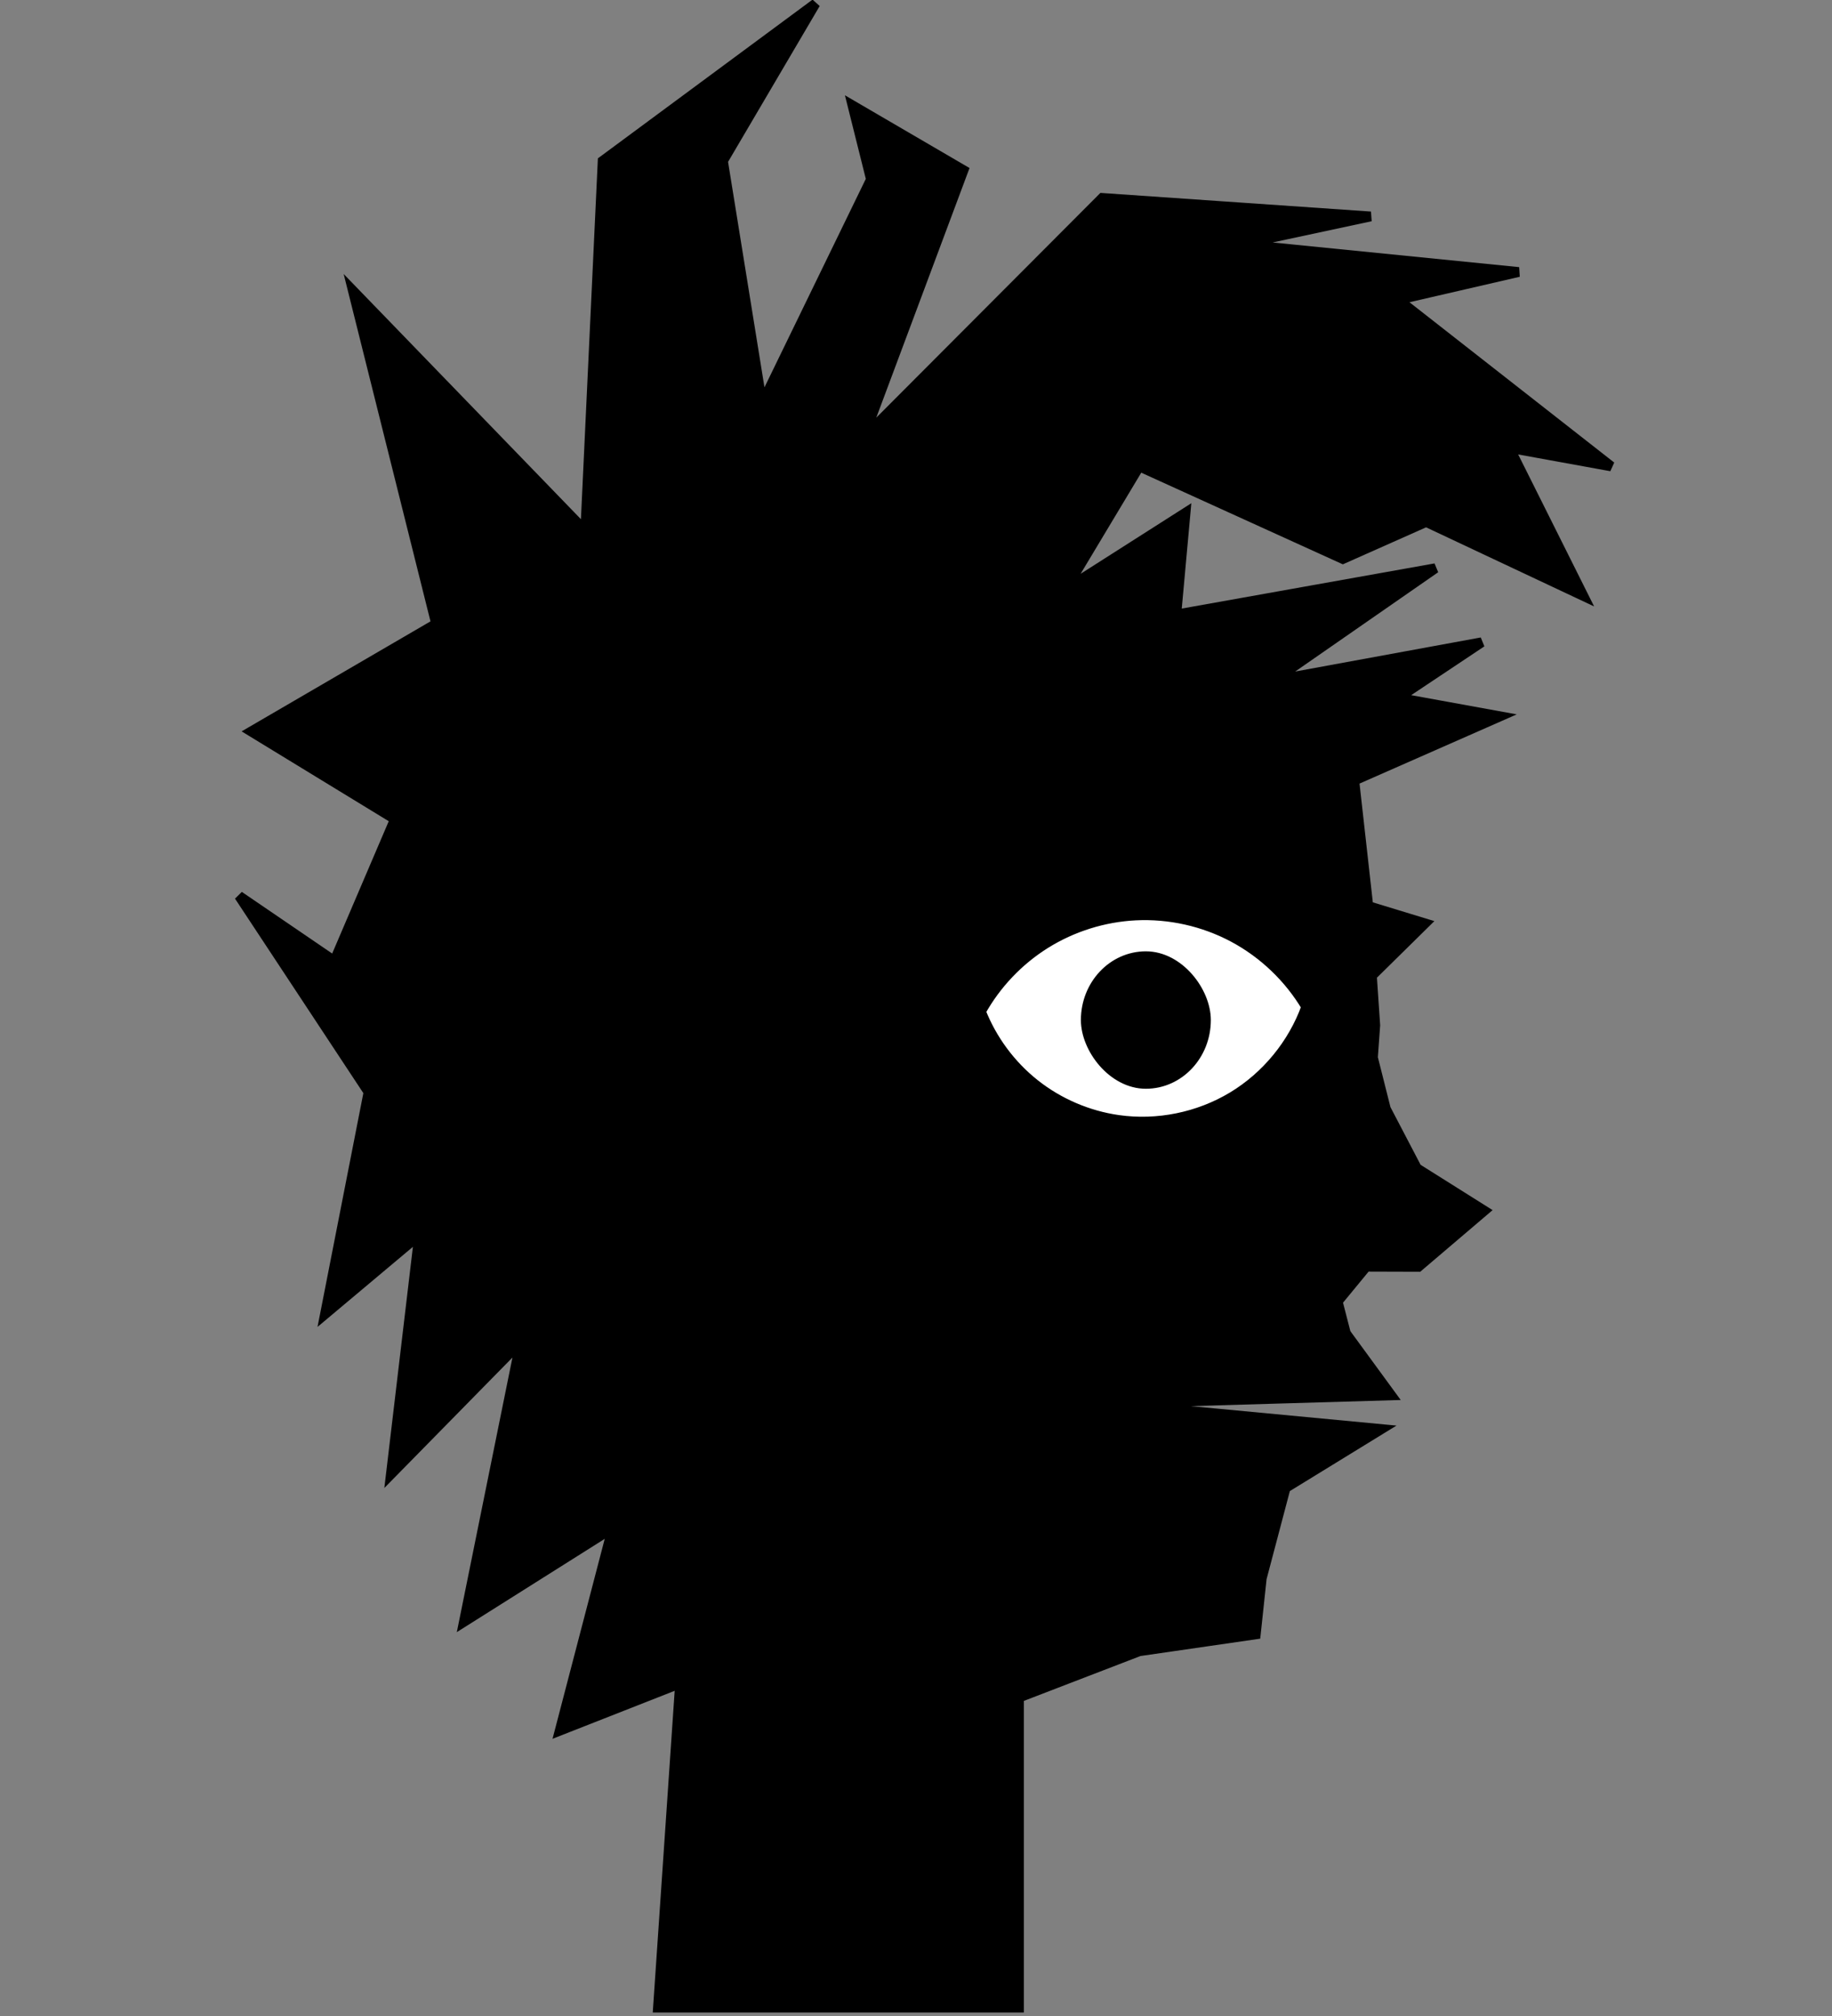 <?xml version="1.0" encoding="UTF-8" standalone="no"?>
<svg
   xmlns:dc="http://purl.org/dc/elements/1.1/"
   xmlns:cc="http://creativecommons.org/ns#"
   xmlns:rdf="http://www.w3.org/1999/02/22-rdf-syntax-ns#"
   xmlns:svg="http://www.w3.org/2000/svg"
   xmlns="http://www.w3.org/2000/svg"
   xmlns:sodipodi="http://sodipodi.sourceforge.net/DTD/sodipodi-0.dtd"
   xmlns:inkscape="http://www.inkscape.org/namespaces/inkscape"
   width="400"
   height="440"
   viewBox="0 0 105.833 116.417"
   version="1.1"
   id="svg8"
   sodipodi:docname="humanopen.svg"
   inkscape:version="1.0.2 (e86c870879, 2021-01-15, custom)">
  <rect x="0" y="0" width="105.833" height="116.417" fill="#808080" stroke="none"/>
  <defs
     id="defs2">
    <inkscape:path-effect
       effect="spiro"
       id="path-effect891"
       is_visible="true"
       lpeversion="1" />
    <inkscape:path-effect
       effect="spiro"
       id="path-effect863"
       is_visible="true"
       lpeversion="1" />
    <inkscape:path-effect
       effect="spiro"
       id="path-effect839"
       is_visible="true"
       lpeversion="1" />
  </defs>
  <sodipodi:namedview
     id="base"
     pagecolor="#ffffff"
     bordercolor="#666666"
     borderopacity="1.0"
     inkscape:pageopacity="0.0"
     inkscape:pageshadow="2"
     inkscape:zoom="0.7"
     inkscape:cx="461.86116"
     inkscape:cy="277.52931"
     inkscape:document-units="mm"
     inkscape:current-layer="layer1"
     inkscape:document-rotation="0"
     showgrid="false"
     fit-margin-top="0"
     fit-margin-left="0"
     fit-margin-right="0"
     fit-margin-bottom="0"
     units="px"
     inkscape:window-width="1566"
     inkscape:window-height="1033"
     inkscape:window-x="131"
     inkscape:window-y="5"
     inkscape:window-maximized="0" />
  <g
     inkscape:label="Layer 1"
     inkscape:groupmode="layer"
     id="layer1"
     transform="translate(-61.62,-24.82)">
    <path
       style="fill:#000000;stroke:#000000;stroke-width:0.565;stroke-linecap:butt;stroke-linejoin:miter;stroke-miterlimit:4;stroke-dasharray:none;stroke-opacity:1"
       d="m 84.433,72.129 -8.304,-5.069 10.685,-6.221 -4.811,-19.243 13.428,13.871 1.004,-21.355 12.294,-9.087 -5.345,9.087 2.262,14.001 6.29,-12.932 -1.069,-4.276 6.414,3.742 -5.761,15.415 13.779,-13.812 15.502,1.069 -7.484,1.604 16.036,1.604 -6.949,1.604 12.294,9.622 -5.88,-1.069 4.276,8.553 -9.087,-4.276 -4.811,2.138 -11.76,-5.345 -4.249,7.084 6.922,-4.412 -0.535,5.88 14.967,-2.673 -9.335,6.479 12.008,-2.203 -4.811,3.207 5.88,1.069 -8.428,3.709 0.811,7.249 3.279,1 -3.071,3.024 0.193,2.858 -0.134,1.871 0.746,2.958 1.793,3.429 3.898,2.451 -3.808,3.242 -3.012,-0.009 -1.654,2.009 0.472,1.834 2.625,3.588 -16.153,0.472 15.586,1.474 -5.537,3.399 -1.379,5.216 -0.346,3.24 -6.73,0.975 -6.949,2.673 v 17.907 h -20.855 l 1.277,-18.722 -6.955,2.732 3.056,-11.701 -8.591,5.416 3.272,-16.145 -7.489,7.624 1.636,-13.812 -5.443,4.568 2.516,-12.829 -7.478,-11.328 5.502,3.753 z"
       id="path833"
       sodipodi:nodetypes="ccccccccccccccccccccccccccccccccccccccccccccccccccccccccccccccccccc" />
    <path
       style="fill:#00ffff;stroke:#000000;stroke-width:0.565;stroke-linecap:butt;stroke-linejoin:miter;stroke-miterlimit:4;stroke-dasharray:none;stroke-opacity:1"
       d="m 244.857,72.152 -8.304,-5.069 10.685,-6.221 -4.811,-19.243 13.428,13.871 1.004,-21.355 12.294,-9.087 -5.345,9.087 2.262,14.001 6.29,-12.932 -1.069,-4.276 6.414,3.742 -5.761,15.415 13.779,-13.812 15.502,1.069 -7.484,1.604 16.036,1.604 -6.949,1.604 12.294,9.622 -5.88,-1.069 4.276,8.553 -9.087,-4.276 -4.811,2.138 -11.76,-5.345 -4.249,7.084 6.922,-4.412 -0.535,5.88 14.967,-2.673 -9.335,6.479 12.008,-2.203 -4.811,3.207 5.88,1.069 -8.428,3.709 1.479,9.654 2.138,2.138 -2.005,1.002 -0.401,1.336 -0.134,1.871 0.746,2.958 1.793,3.429 3.898,2.451 -3.674,2.708 -4.752,0.124 -1.795,1.795 0.945,3.015 3.901,3.021 -16.153,0.472 15.586,1.474 -5.537,3.399 -1.379,5.216 -0.346,3.24 -6.73,0.975 -6.949,2.673 v 17.907 h -20.855 l 1.277,-18.722 -6.955,2.732 3.056,-11.701 -8.591,5.416 3.272,-16.145 -7.489,7.624 1.636,-13.812 -5.443,4.568 2.516,-12.829 -7.478,-11.328 5.502,3.753 z"
       id="path833-1"
       sodipodi:nodetypes="ccccccccccccccccccccccccccccccccccccccccccccccccccccccccccccccccccc" />
    <path
       style="fill:none;stroke:#000000;stroke-width:0.575;stroke-linecap:butt;stroke-linejoin:miter;stroke-miterlimit:4;stroke-dasharray:none;stroke-opacity:1"
       d="m 299.618,85.58 c -2.496,-3.448 -6.792,-5.511 -11.044,-5.303 -3.942,0.193 -7.743,2.315 -9.975,5.57 1.714,3.356 5.136,5.781 8.871,6.287 2.437,0.33 4.976,-0.132 7.141,-1.3 2.165,-1.168 3.945,-3.035 5.008,-5.253 z"
       id="path861"
       inkscape:path-effect="#path-effect863"
       inkscape:original-d="m 299.61755,85.579846 c 0,0 -6.04736,-5.50852 -11.04381,-5.30284 -3.96172,0.1631 -9.97547,5.56955 -9.97547,5.56955 0,0 4.77617,6.05696 8.8708,6.28671 4.08824,0.22939 12.14848,-6.55342 12.14848,-6.55342 z"
       sodipodi:nodetypes="cscsc" />
    <rect
       style="opacity:0.999;fill:#000000;stroke:#000000;stroke-width:0.575;stroke-linecap:round;stroke-linejoin:round;stroke-miterlimit:4;stroke-dasharray:none;paint-order:markers fill stroke;stop-color:#000000"
       id="rect865"
       width="7.749"
       height="7.371"
       x="282.537"
       y="82.588"
       ry="3.685" />
    <path
       style="fill:#ffffff;stroke:#000000;stroke-width:0.646;stroke-linecap:butt;stroke-linejoin:miter;stroke-miterlimit:4;stroke-dasharray:none;stroke-opacity:1"
       d="m 137.126,82.962 c -1.006,-1.695 -2.483,-3.108 -4.22,-4.04 -1.738,-0.931 -3.732,-1.378 -5.701,-1.277 -1.835,0.094 -3.643,0.662 -5.203,1.633 -1.559,0.972 -2.866,2.345 -3.759,3.951 0.648,1.652 1.741,3.127 3.133,4.228 1.392,1.101 3.079,1.825 4.836,2.075 2.275,0.324 4.657,-0.16 6.625,-1.345 1.969,-1.185 3.51,-3.064 4.288,-5.226 z"
       id="path861-9"
       inkscape:path-effect="#path-effect891"
       inkscape:original-d="m 137.12596,82.961672 c 0,0 -5.43255,-5.52309 -9.92102,-5.316866 -3.55895,0.163531 -8.9613,5.584281 -8.9613,5.584281 0,0 4.29059,6.072981 7.96893,6.303338 3.67261,0.229997 10.91339,-6.570753 10.91339,-6.570753 z"
       sodipodi:nodetypes="cscsc" />
    <rect
       style="opacity:0.999;fill:#000000;stroke:#000000;stroke-width:0.546;stroke-linecap:round;stroke-linejoin:round;stroke-miterlimit:4;stroke-dasharray:none;paint-order:markers fill stroke;stop-color:#000000"
       id="rect865-5"
       width="6.961"
       height="7.39"
       x="124.335"
       y="80.029"
       ry="3.695" />
  </g>
</svg>

